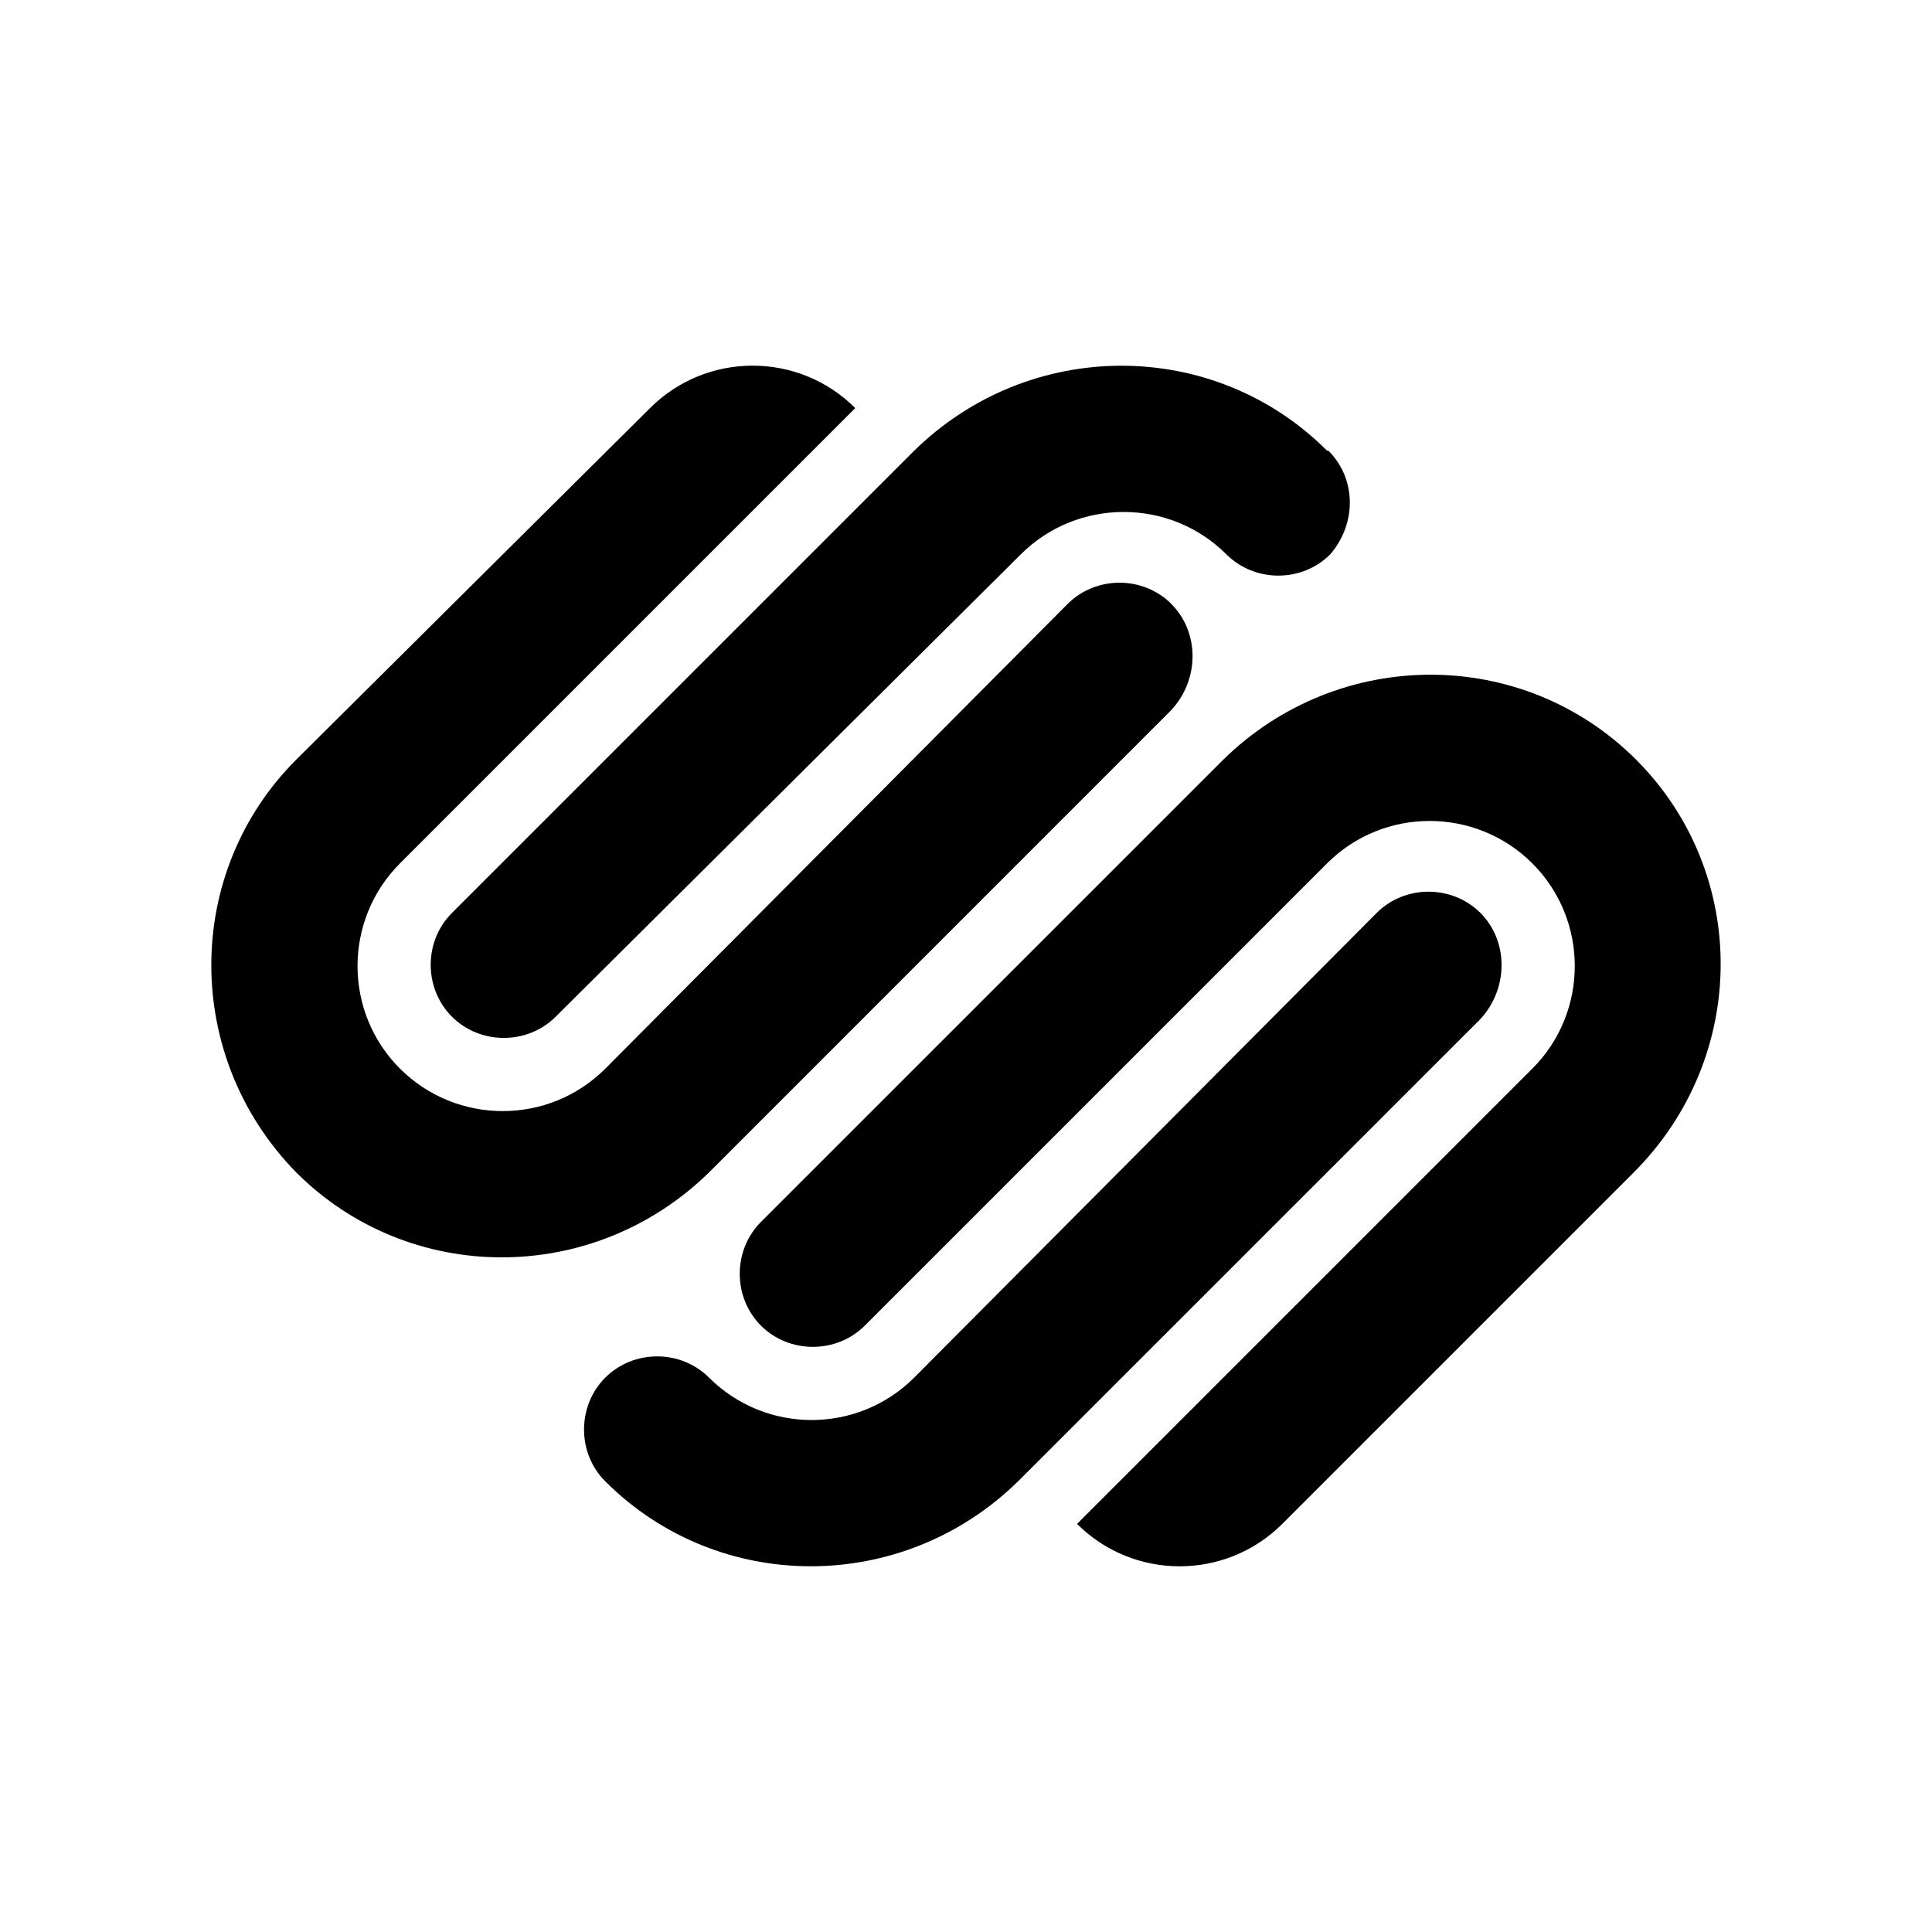 <svg xmlns="http://www.w3.org/2000/svg" width="100%" height="100%" viewBox="0 0 30.72 30.72"><path d="M26.015 12.079c-1.802-1.801-4.726-1.801-6.564 0l-7.351 7.35c-0.45 0.45-0.45 1.2 0 1.65 0.45 0.449 1.2 0.449 1.65 0l7.351-7.351c0.899-0.899 2.362-0.899 3.264 0 0.9 0.9 0.9 2.364 0 3.264l-7.239 7.239c0.9 0.899 2.362 0.899 3.263 0l5.589-5.589c1.836-1.838 1.836-4.763 0.037-6.563z m-2.475 2.437c-0.451-0.45-1.201-0.45-1.65 0l-7.354 7.389c-0.9 0.899-2.361 0.899-3.262 0-0.45-0.45-1.2-0.45-1.65 0s-0.45 1.2 0 1.649c1.801 1.801 4.726 1.801 6.564 0l7.351-7.35c0.449-0.487 0.449-1.239 0.001-1.688z m-2.439-7.35c-1.801-1.801-4.726-1.801-6.564 0l-7.351 7.351c-0.45 0.449-0.45 1.199 0 1.649s1.2 0.45 1.65 0l7.395-7.351c0.9-0.899 2.371-0.899 3.27 0 0.451 0.45 1.201 0.45 1.65 0 0.421-0.487 0.421-1.199-0.029-1.649h-0.021z m-2.475 2.437c-0.45-0.45-1.2-0.45-1.65 0l-7.351 7.389c-0.899 0.9-2.363 0.9-3.265 0-0.9-0.899-0.9-2.363 0-3.264l7.239-7.239c-0.9-0.9-2.362-0.9-3.263 0L4.71 12.079c-1.8 1.8-1.8 4.725 0 6.563 1.801 1.801 4.725 1.801 6.564 0l7.35-7.351c0.451-0.488 0.451-1.238 0-1.688h0.002z" /></svg>